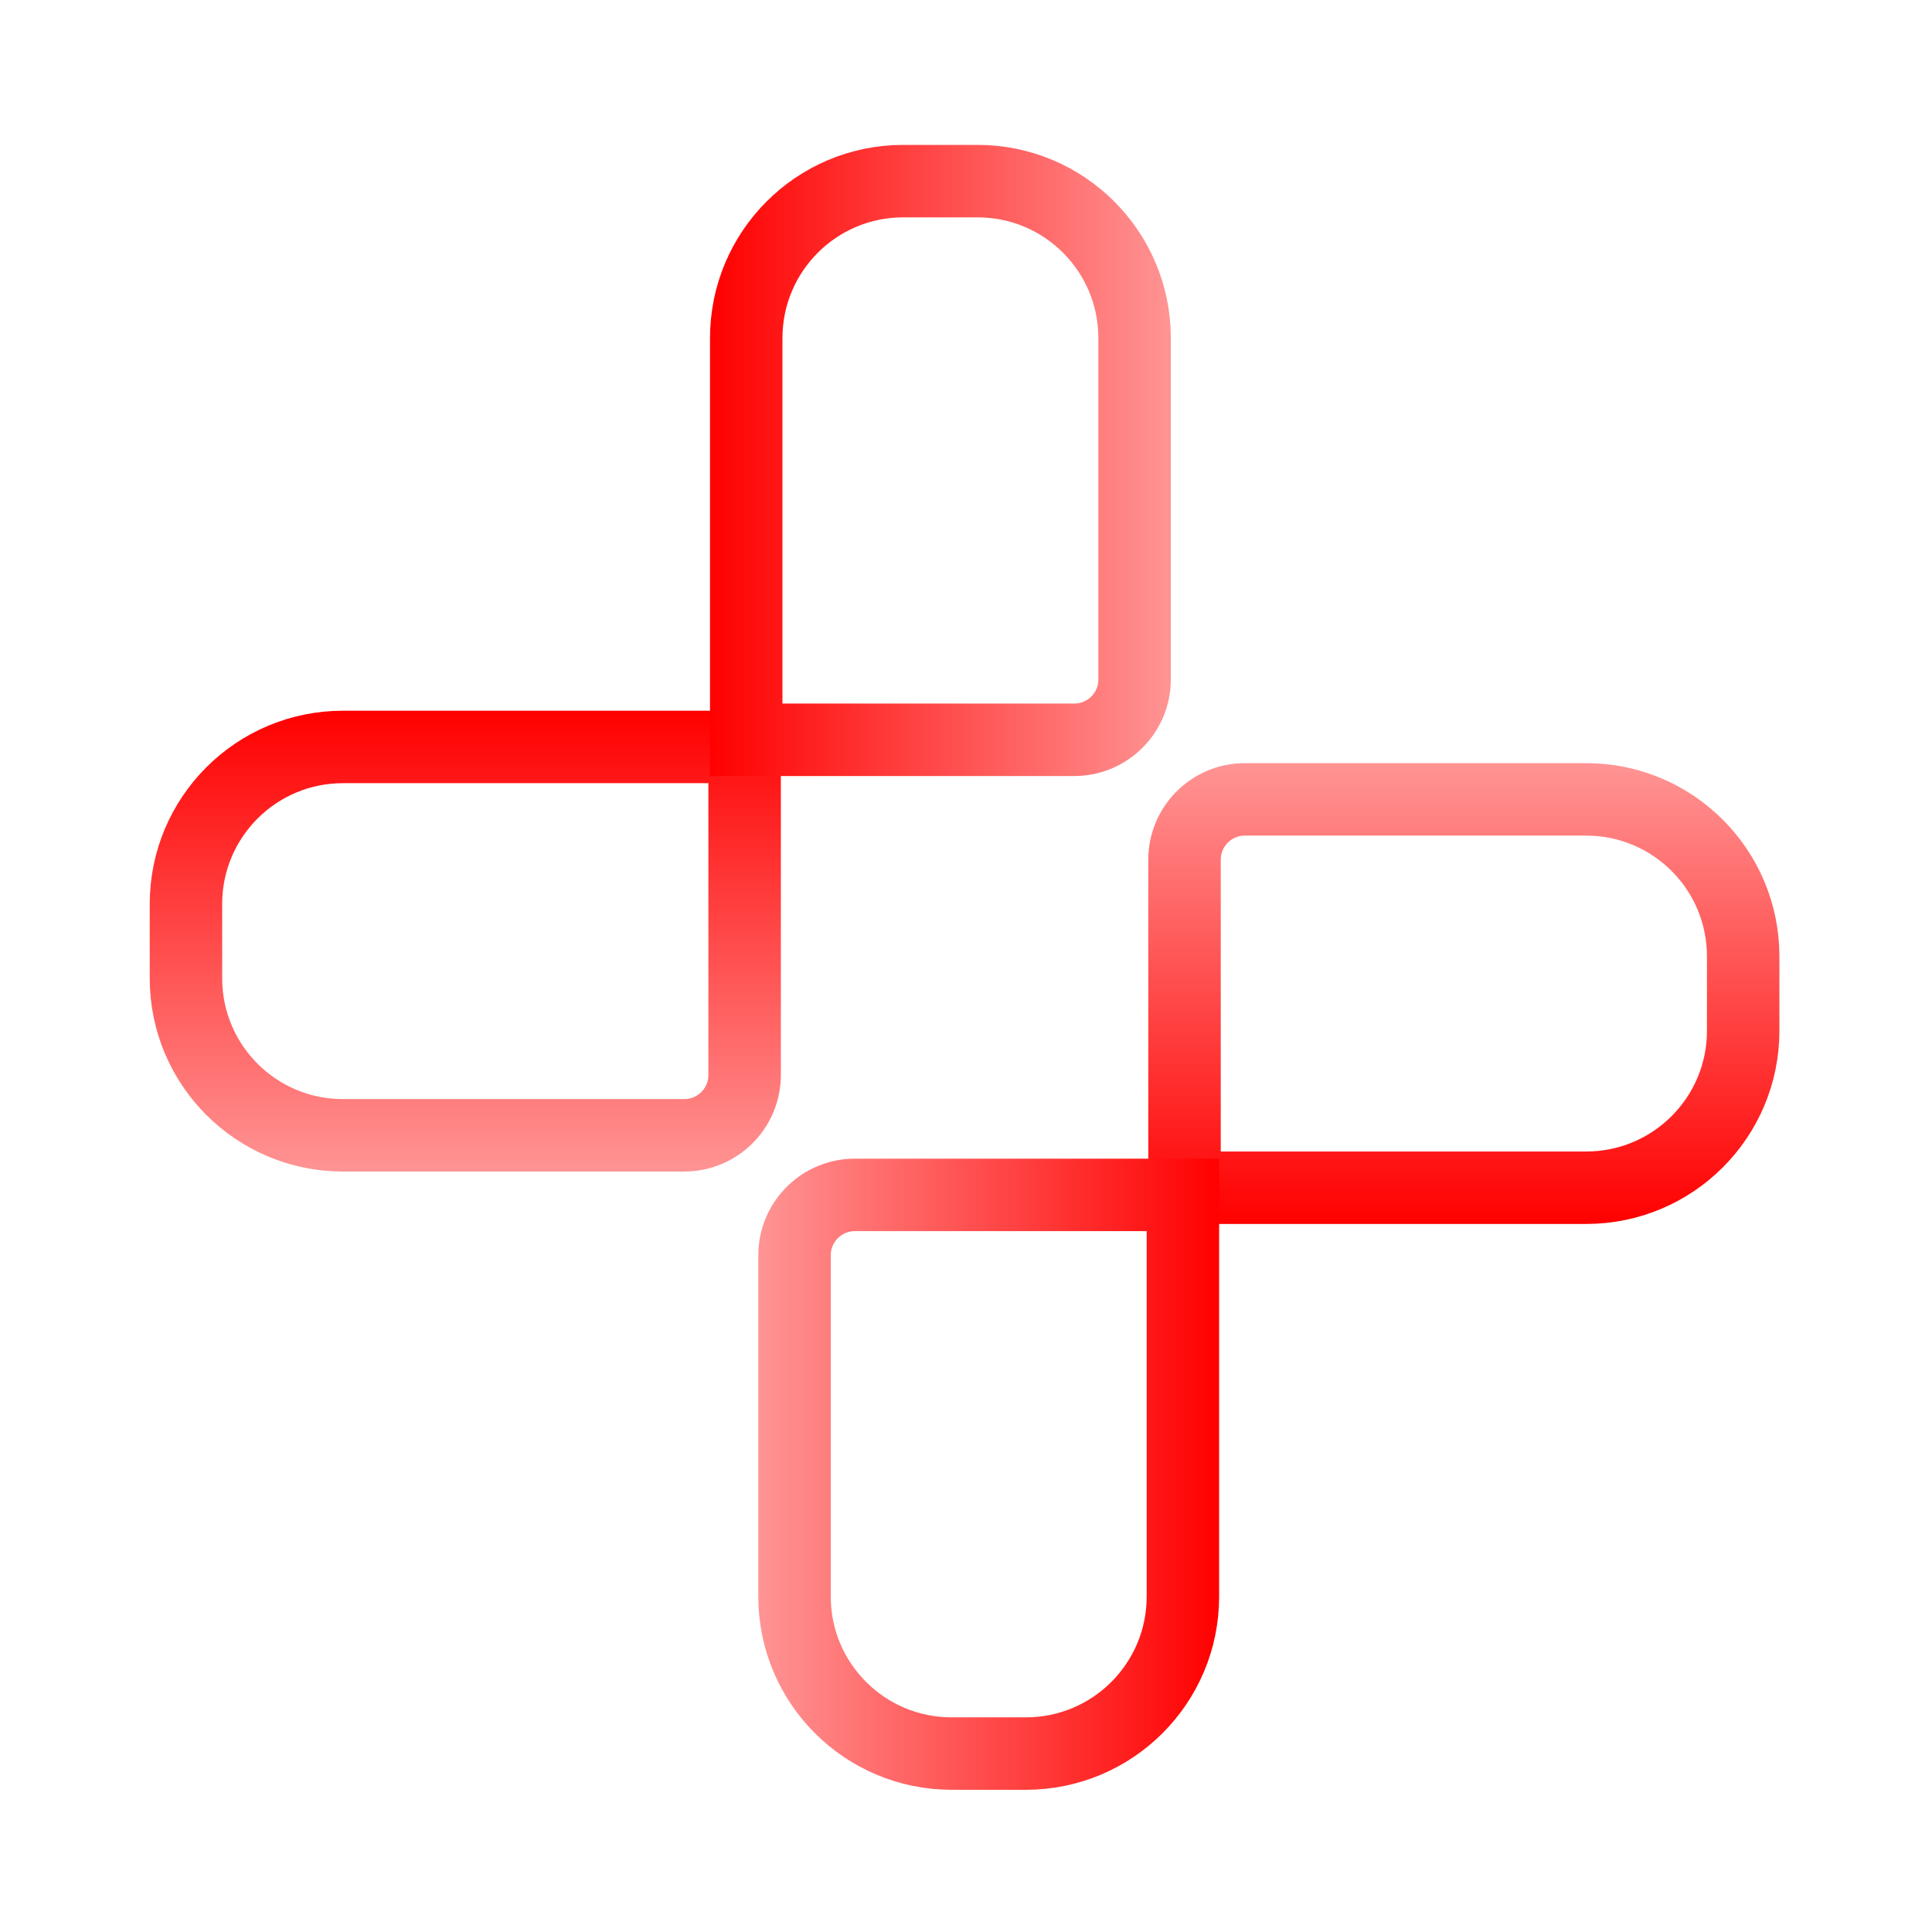 <svg width="400" height="400" viewBox="0 0 400 400" fill="none" xmlns="http://www.w3.org/2000/svg">
<path d="M71 154.648H154.167V222.555C154.167 229.459 148.57 235.055 141.667 235.055H71C53.051 235.055 38.5 220.505 38.5 202.555V187.148C38.5 169.199 53.051 154.648 71 154.648Z" stroke="url(#paint0_linear_101_221)" stroke-width="15"/>
<path d="M328.407 245.907H245.241V178C245.241 171.096 250.837 165.5 257.741 165.5H328.407C346.357 165.5 360.907 180.051 360.907 198V213.407C360.907 231.357 346.357 245.907 328.407 245.907Z" stroke="url(#paint1_linear_101_221)" stroke-width="15"/>
<path d="M154.5 70L154.5 153.167L222.407 153.167C229.311 153.167 234.907 147.57 234.907 140.667L234.907 70C234.907 52.051 220.357 37.5 202.407 37.5L187 37.5C169.051 37.5 154.5 52.051 154.5 70Z" stroke="url(#paint2_linear_101_221)" stroke-width="15"/>
<path d="M244.907 330.555L244.907 247.389L177 247.389C170.096 247.389 164.5 252.985 164.5 259.889L164.5 330.556C164.5 348.505 179.051 363.055 197 363.055L212.407 363.055C230.357 363.055 244.907 348.505 244.907 330.555Z" stroke="url(#paint3_linear_101_221)" stroke-width="15"/>
<defs>
<linearGradient id="paint0_linear_101_221" x1="96.333" y1="147.148" x2="96.333" y2="242.555" gradientUnits="userSpaceOnUse">
<stop stop-color="#FF0000"/>
<stop offset="1" stop-color="#FF9494"/>
</linearGradient>
<linearGradient id="paint1_linear_101_221" x1="303.074" y1="253.407" x2="303.074" y2="158" gradientUnits="userSpaceOnUse">
<stop stop-color="#FF0000"/>
<stop offset="1" stop-color="#FF9494"/>
</linearGradient>
<linearGradient id="paint2_linear_101_221" x1="147" y1="95.333" x2="242.407" y2="95.333" gradientUnits="userSpaceOnUse">
<stop stop-color="#FF0000"/>
<stop offset="1" stop-color="#FF9494"/>
</linearGradient>
<linearGradient id="paint3_linear_101_221" x1="252.407" y1="305.222" x2="157" y2="305.222" gradientUnits="userSpaceOnUse">
<stop stop-color="#FF0000"/>
<stop offset="1" stop-color="#FF9494"/>
</linearGradient>
</defs>
</svg>
